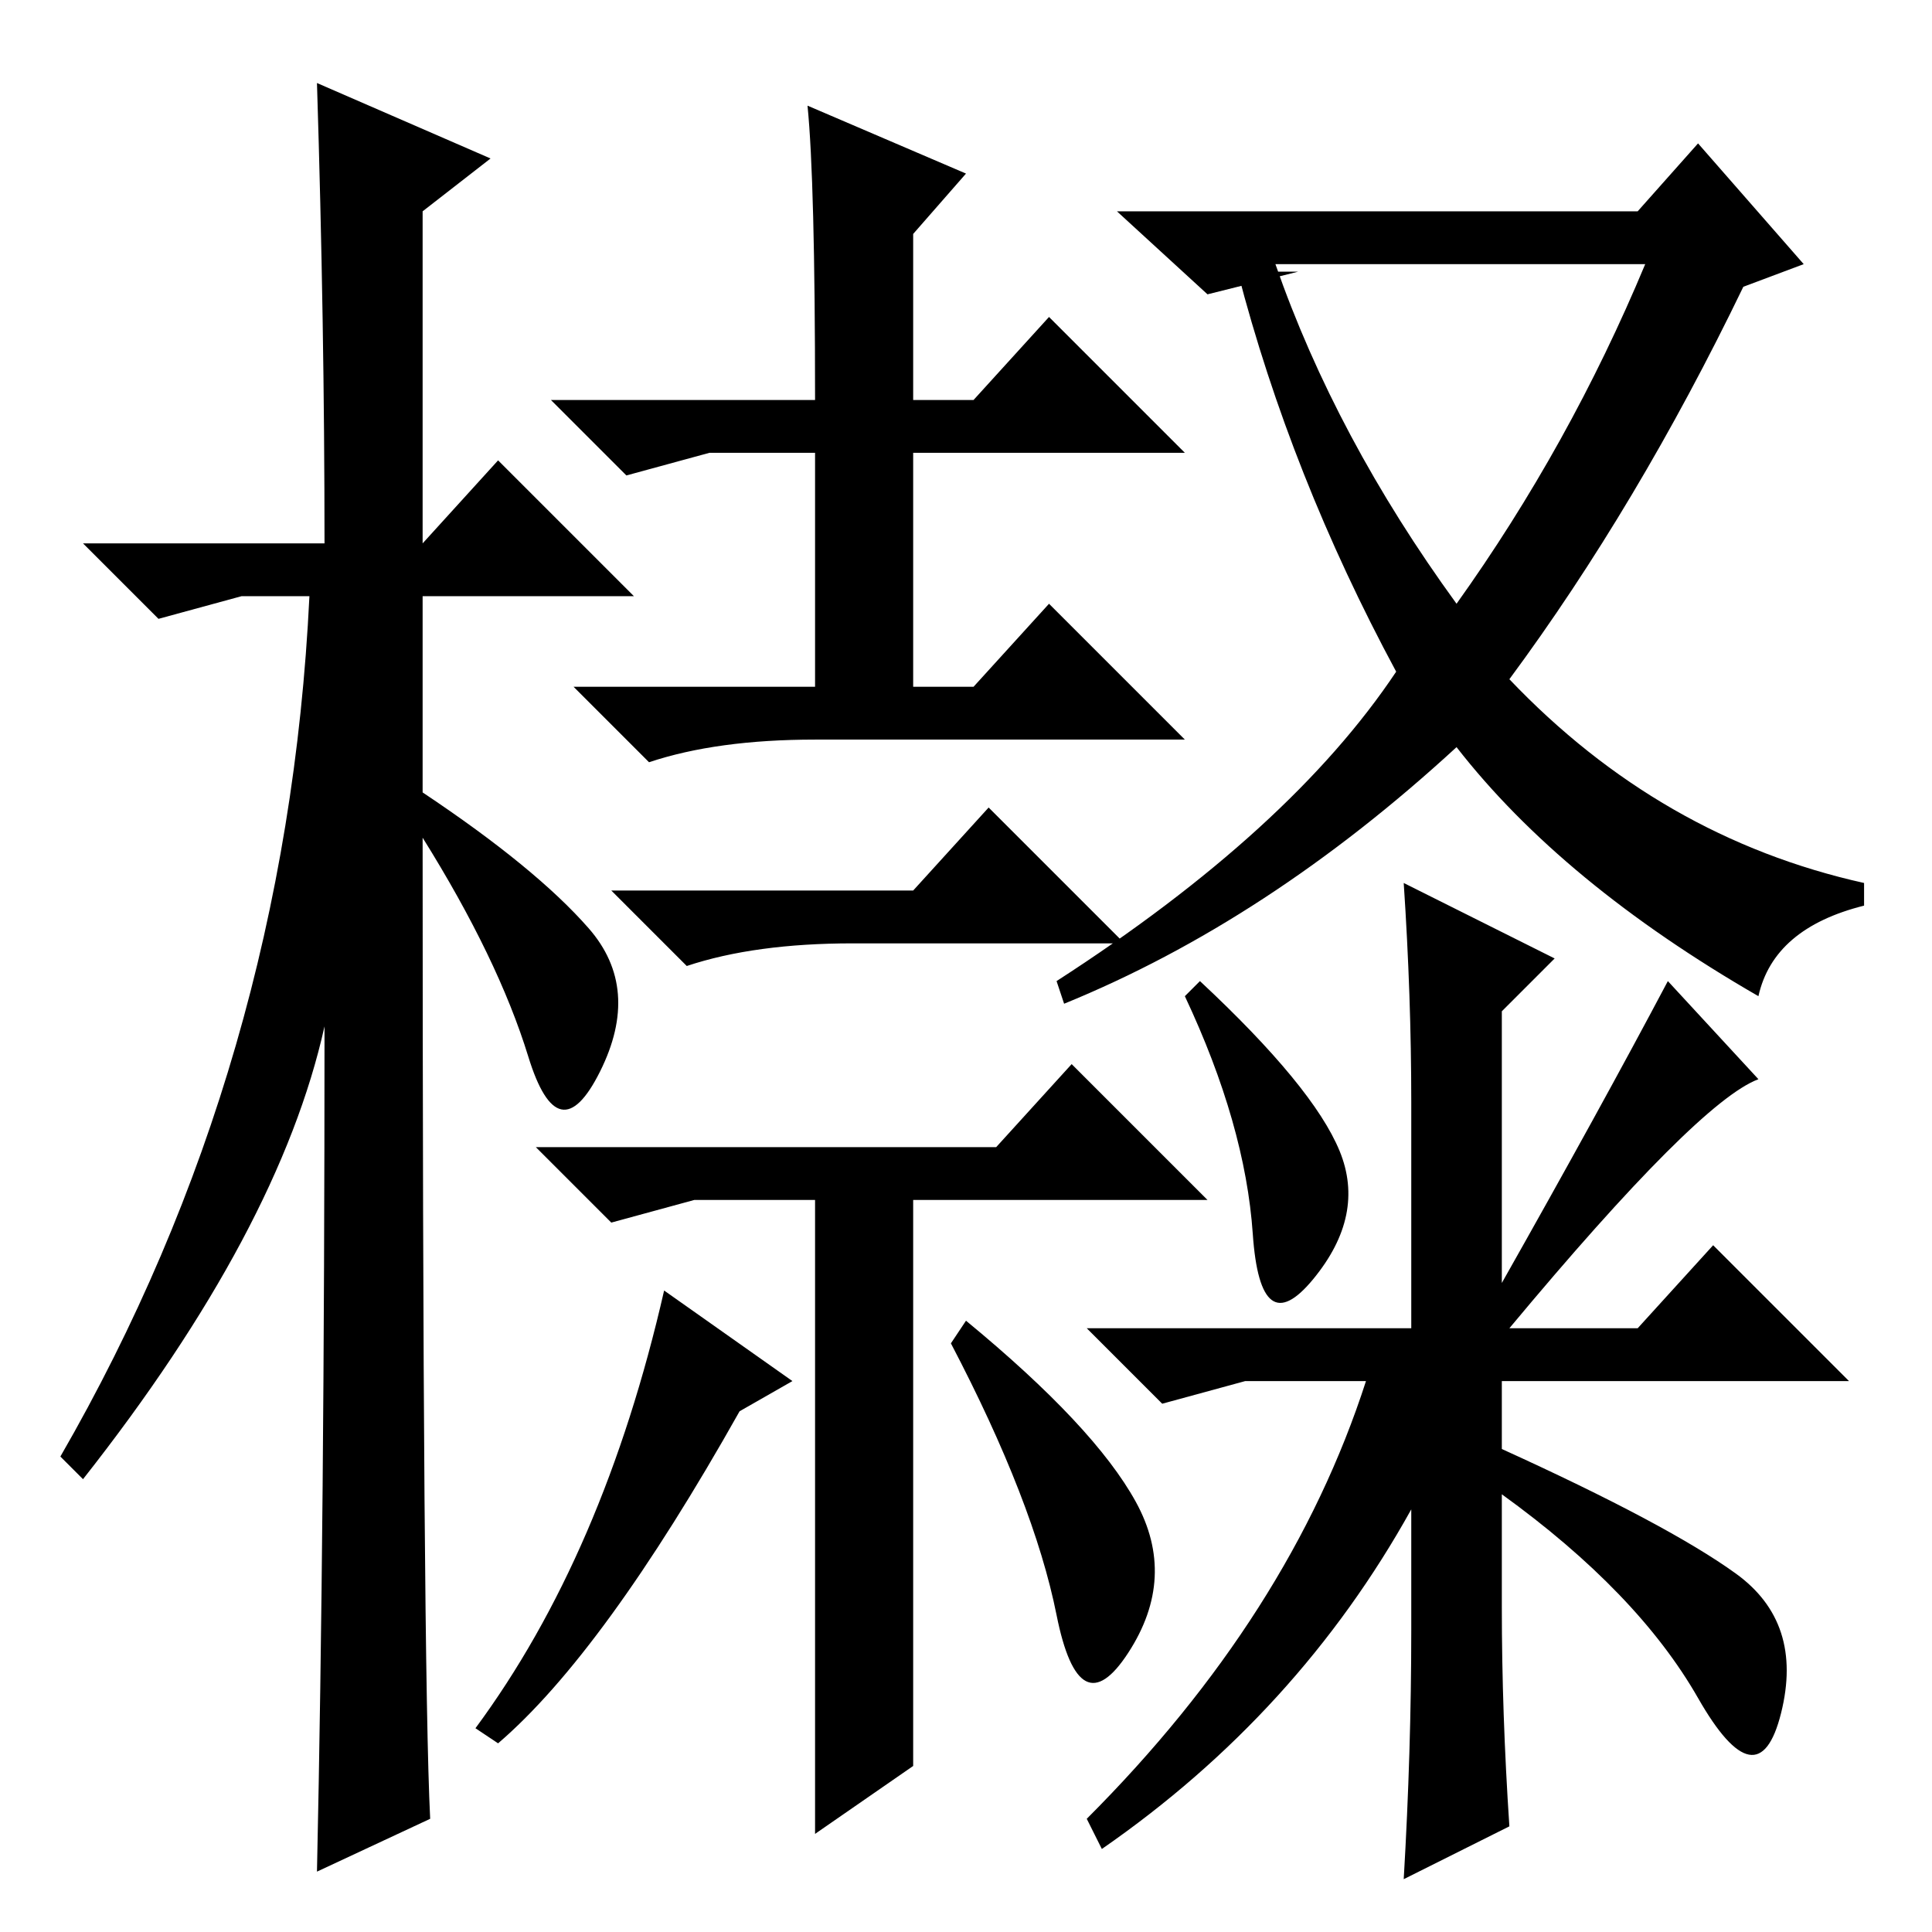 <?xml version="1.0" standalone="no"?>
<!DOCTYPE svg PUBLIC "-//W3C//DTD SVG 1.1//EN" "http://www.w3.org/Graphics/SVG/1.1/DTD/svg11.dtd" >
<svg xmlns="http://www.w3.org/2000/svg" xmlns:xlink="http://www.w3.org/1999/xlink" version="1.1" viewBox="0 -36 256 256">
  <g transform="matrix(1 0 0 -1 0 220)">
   <path fill="currentColor"
d="M57 15l-15 -7q1 46 1 112q-6 -27 -32 -60l-3 3q30 52 33 114h-9l-11 -3l-10 10h32q0 29 -1 61l23 -10l-9 -7v-44l10 11l18 -18h-28v-26q15 -10 22 -18t1.5 -19t-9.5 2t-14 29q0 -110 1 -130zM150.5 57q5.5 -10 -1 -20t-9.5 5t-14 36l2 3q17 -14 22.5 -24zM107 242l21 -9
l-7 -8v-22h8l10 11l18 -18h-36v-31h8l10 11l18 -18h-49q-13 0 -22 -3l-10 10h32v31h-14l-11 -3l-10 10h35q0 29 -1 39zM121 138l10 11l18 -18h-36q-13 0 -22 -3l-10 10h40zM132 104l10 11l18 -18h-39v-75l-13 -9v84h-16l-11 -3l-10 10h61zM66 25l-3 2q17 23 25 58l17 -12
l-7 -4q-18 -32 -32 -44zM217 228l8 9l14 -16l-8 -3q-14 -29 -31 -52q20 -21 47 -27v-3q-12 -3 -14 -12q-26 15 -40 33q-25 -23 -52 -34l-1 3q31 20 45 41q-14 26 -21 53h8l-12 -3l-12 11h69zM193 176q15 21 25 45h-49q8 -23 24 -45zM166 92.5q-1 14.5 -9 31.5l2 2
q15 -14 18.5 -22.5t-3.5 -17t-8 6zM187 110q0 14 -1 29l20 -10l-7 -7v-36q13 23 22 40l12 -13q-8 -3 -33 -33h17l10 11l18 -18h-46v-9q22 -10 31 -16.5t6 -18.5t-11 2t-26 27v-15q0 -14 1 -29l-14 -7q1 17 1 33v16q-15 -27 -41 -45l-2 4q27 27 37 58h-16l-11 -3l-10 10h43
v30z" />
  </g>

</svg>
